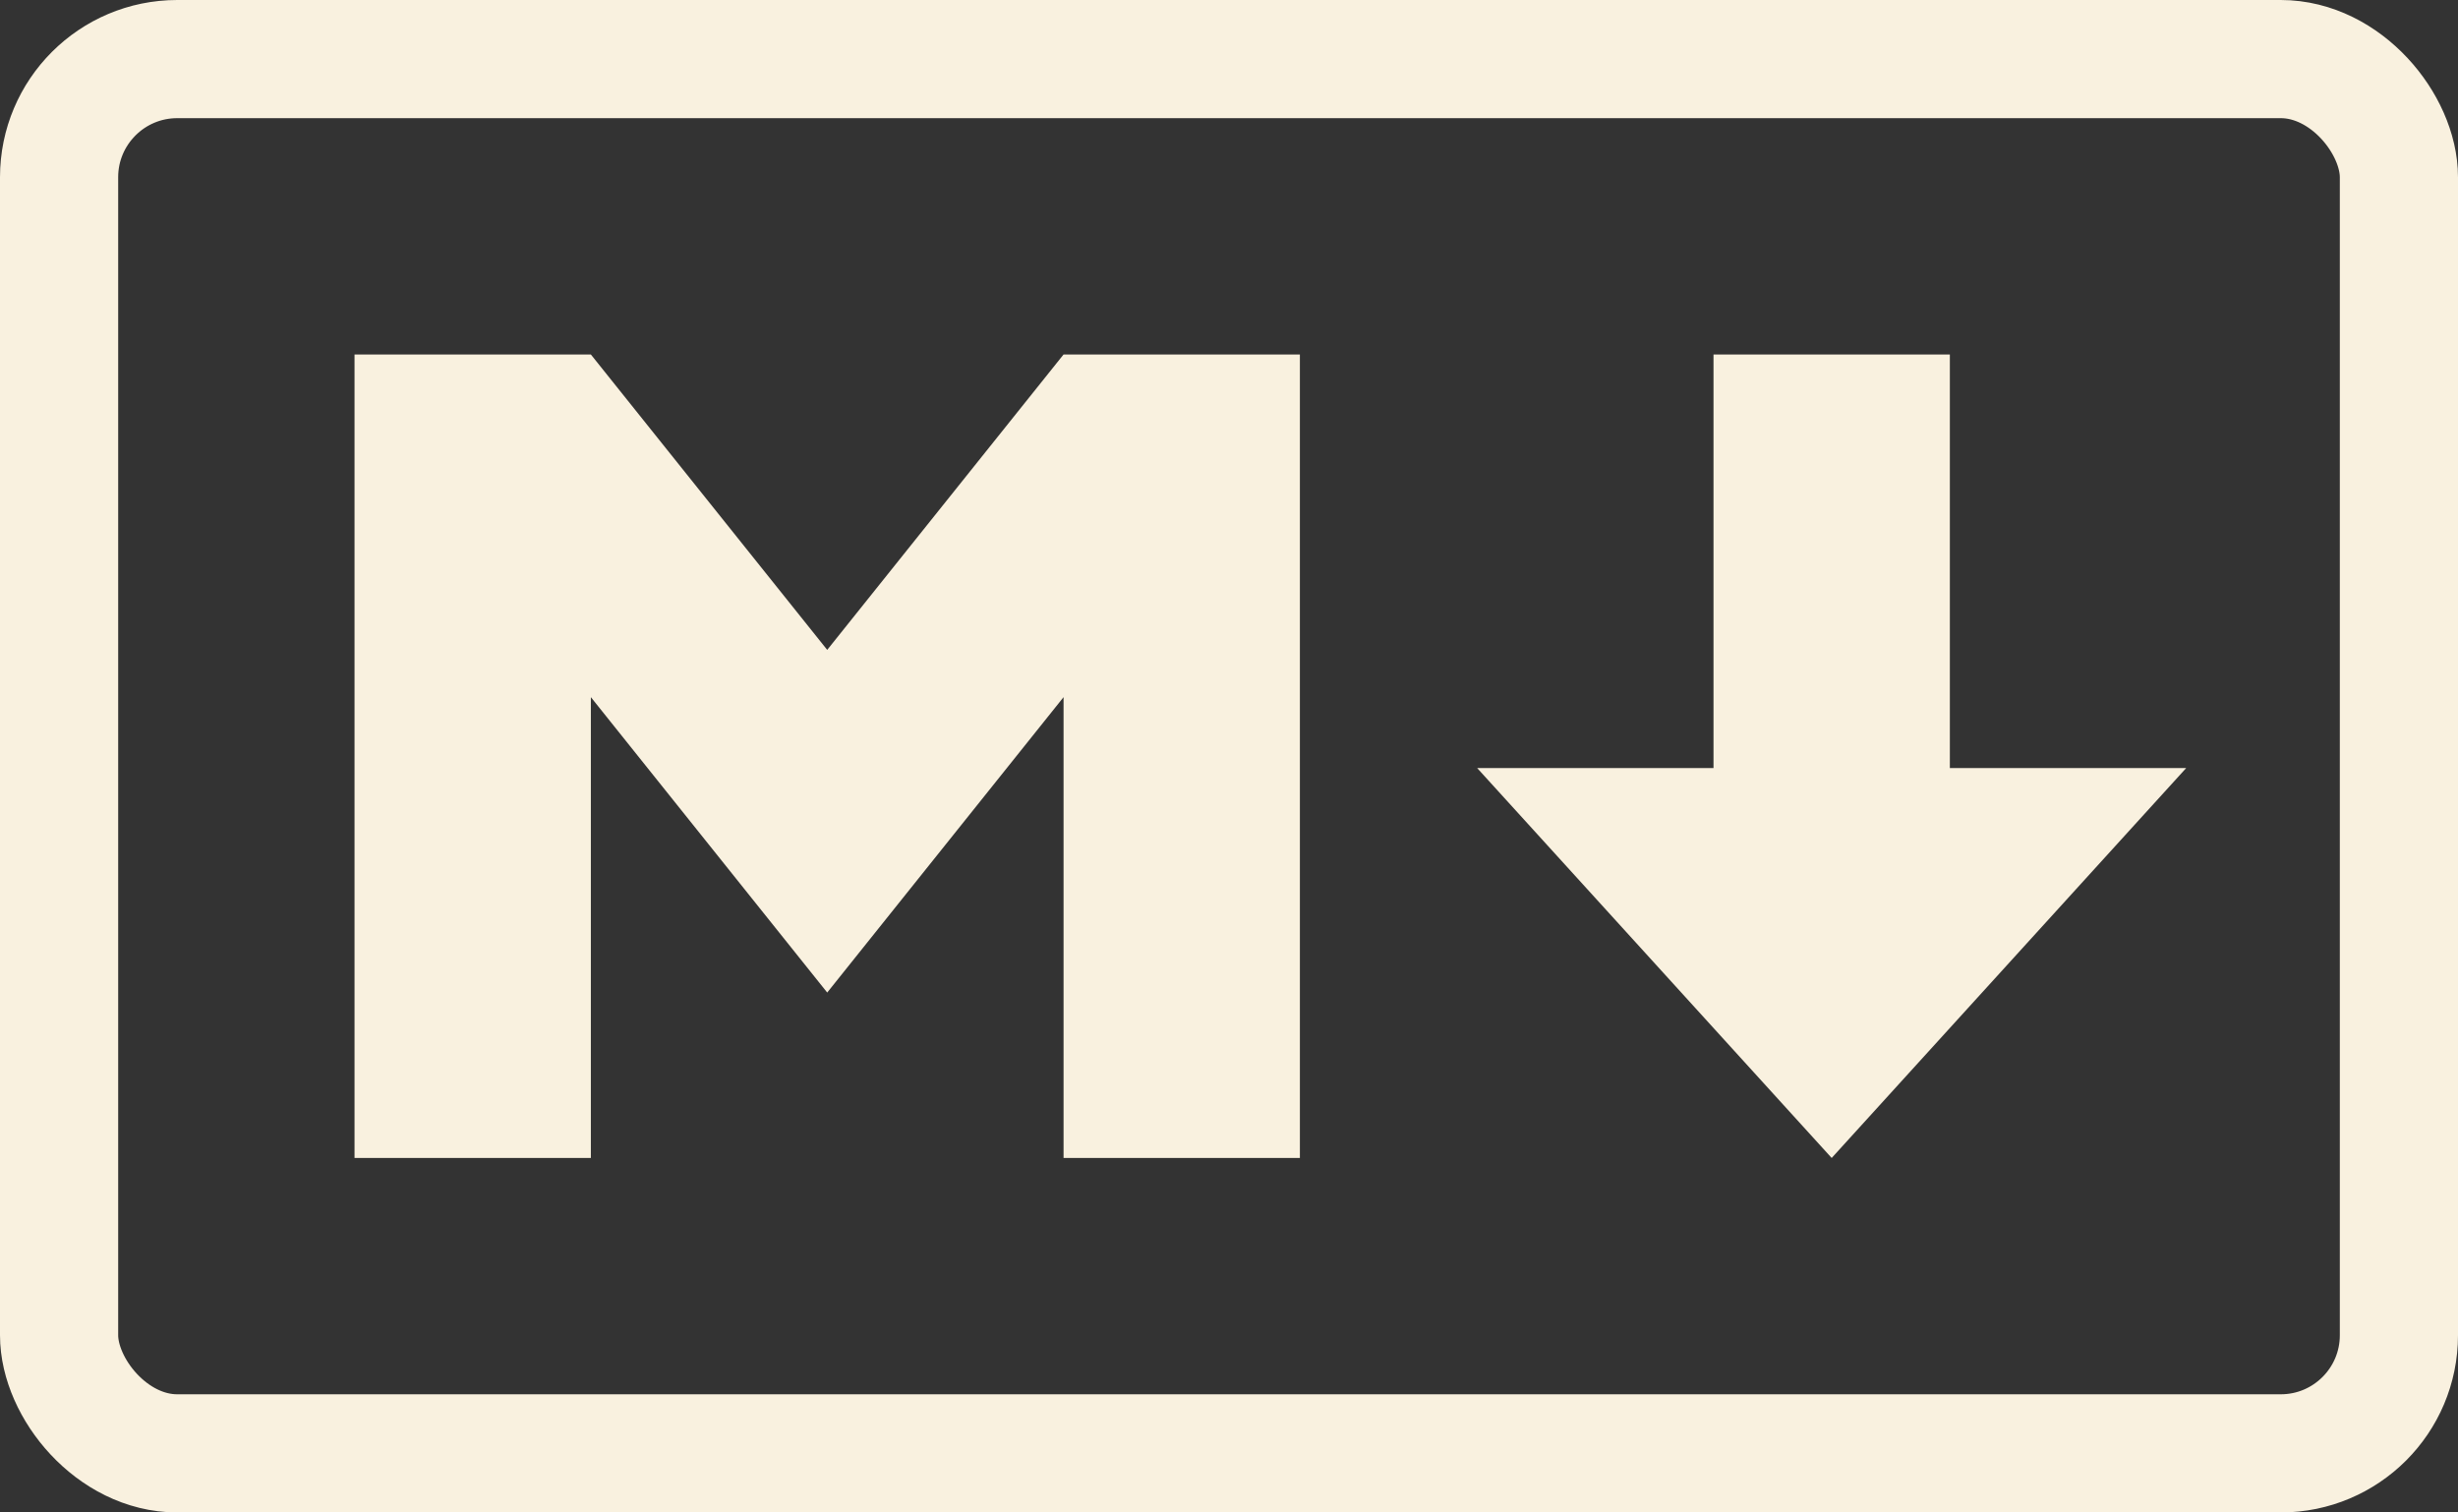 <?xml version="1.0" encoding="UTF-8" standalone="no"?>
<svg
   width="208"
   height="128"
   viewBox="0 0 208 128"
   version="1.1"
   id="svg1"
   sodipodi:docname="markdown.svg"
   inkscape:version="1.3.2 (091e20e, 2023-11-25, custom)"
   xmlns:inkscape="http://www.inkscape.org/namespaces/inkscape"
   xmlns:sodipodi="http://sodipodi.sourceforge.net/DTD/sodipodi-0.dtd"
   xmlns="http://www.w3.org/2000/svg"
   xmlns:svg="http://www.w3.org/2000/svg">
  <rect x="0" y="0" width="208" height="128" fill="#333333" stroke="none"/>
  <defs
     id="defs1" />
  <sodipodi:namedview
     id="namedview1"
     pagecolor="#ffffff"
     bordercolor="#000000"
     borderopacity="0.25"
     inkscape:showpageshadow="2"
     inkscape:pageopacity="0.0"
     inkscape:pagecheckerboard="0"
     inkscape:deskcolor="#d1d1d1"
     inkscape:zoom="3.6947115"
     inkscape:cx="82.415094"
     inkscape:cy="81.87378"
     inkscape:window-width="2560"
     inkscape:window-height="1369"
     inkscape:window-x="1912"
     inkscape:window-y="-8"
     inkscape:window-maximized="1"
     inkscape:current-layer="svg1" />
  <rect
     width="198"
     height="118"
     x="5"
     y="5"
     ry="10"
     stroke="#000"
     stroke-width="10"
     fill="none"
     id="rect1"
     style="stroke:#f9f1df;stroke-opacity:1" />
  <path
     d="M30 98V30h20l20 25 20-25h20v68H90V59L70 84 50 59v39zm125 0l-30-33h20V30h20v35h20z"
     id="path1"
     style="fill:#f9f1df;fill-opacity:1" />
</svg>
